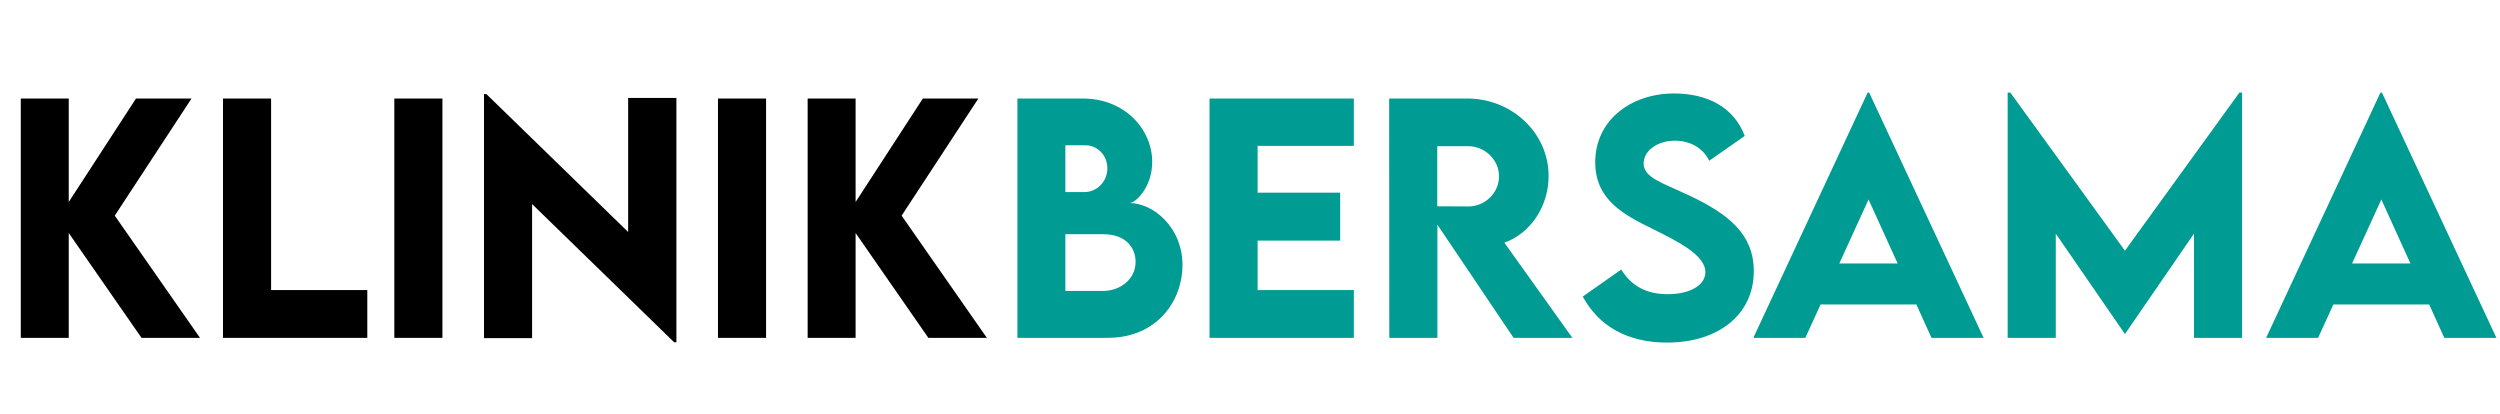 <svg width="296" height="49" viewBox="0 0 296 49" fill="none" xmlns="http://www.w3.org/2000/svg">
<path d="M23.678 40L13.588 25.533L22.676 11.664H16.102L8.139 23.916V11.664H2.461V40H8.139V27.59L16.752 40H23.678ZM32.098 34.34V11.664H26.402V40H43.488V34.34H32.098ZM46.688 40H52.383V11.664H46.688V40ZM74.373 11.594V27.467L57.586 11.137H57.305V40.035H63V24.162L79.822 40.527H80.086V11.594H74.373ZM85.008 40H90.703V11.664H85.008V40ZM116.842 40L106.752 25.533L115.84 11.664H109.266L101.303 23.916V11.664H95.625V40H101.303V27.59L109.916 40H116.842Z" fill="black"/>
<path d="M133.75 24.039C134.436 24.039 136.422 22.176 136.422 19.17C136.422 15.355 133.223 11.664 128.195 11.664H120.461V40H131.166C137.002 40 140.008 35.588 140.008 31.404C140.008 26.852 136.475 24.039 133.75 24.039ZM128.547 17.201C129.865 17.201 131.113 18.326 131.113 19.926C131.113 21.578 129.795 22.738 128.441 22.738H126.139V17.201H128.547ZM130.639 34.445H126.139V27.73H130.621C133.328 27.73 134.453 29.365 134.453 31C134.453 33.18 132.484 34.445 130.639 34.445ZM160.293 17.271V11.664H143.207V40H160.293V34.34H148.902V28.486H158.676V22.809H148.902V17.271H160.293ZM186.168 40L178.117 28.732C181.158 27.66 183.355 24.479 183.355 20.84C183.355 15.742 179.014 11.664 173.723 11.664H164.477L164.494 40H170.189V26.605L179.207 40H186.168ZM170.172 17.307H173.828C175.744 17.307 177.484 18.854 177.484 20.875C177.484 22.896 175.762 24.461 173.828 24.443L170.172 24.426V17.307ZM197.365 40.562C203.43 40.562 207.648 37.275 207.648 32.107C207.648 27.748 204.695 25.357 200.002 23.143C196.75 21.613 194.605 21.033 194.605 19.346C194.605 17.887 196.188 16.656 198.314 16.656C199.896 16.656 201.531 17.342 202.375 19.029L206.576 16.094C205.293 12.666 202.094 11.066 198.227 11.066C193.023 11.066 188.875 14.301 188.875 19.205C188.875 23.723 192.373 25.463 195.555 27.045C198.525 28.521 201.918 30.156 201.918 32.23C201.918 33.742 200.125 34.832 197.453 34.832C195.01 34.832 193.199 33.918 191.951 31.914L187.398 35.113C189.297 38.629 192.725 40.562 197.365 40.562ZM228.689 40H234.859L221.307 10.961H221.131L207.596 40H213.748L215.559 36.045H226.896L228.689 40ZM217.773 31.193L221.236 23.617L224.682 31.193H217.773ZM265.146 10.961L251.594 29.682L238.023 10.961H237.707V40H243.402V27.66L251.576 39.525H251.611L259.768 27.66V40H265.463V10.961H265.146ZM289.404 40H295.574L282.021 10.961H281.846L268.311 40H274.463L276.273 36.045H287.611L289.404 40ZM278.488 31.193L281.951 23.617L285.396 31.193H278.488Z" fill="#009B92"/>
</svg>
